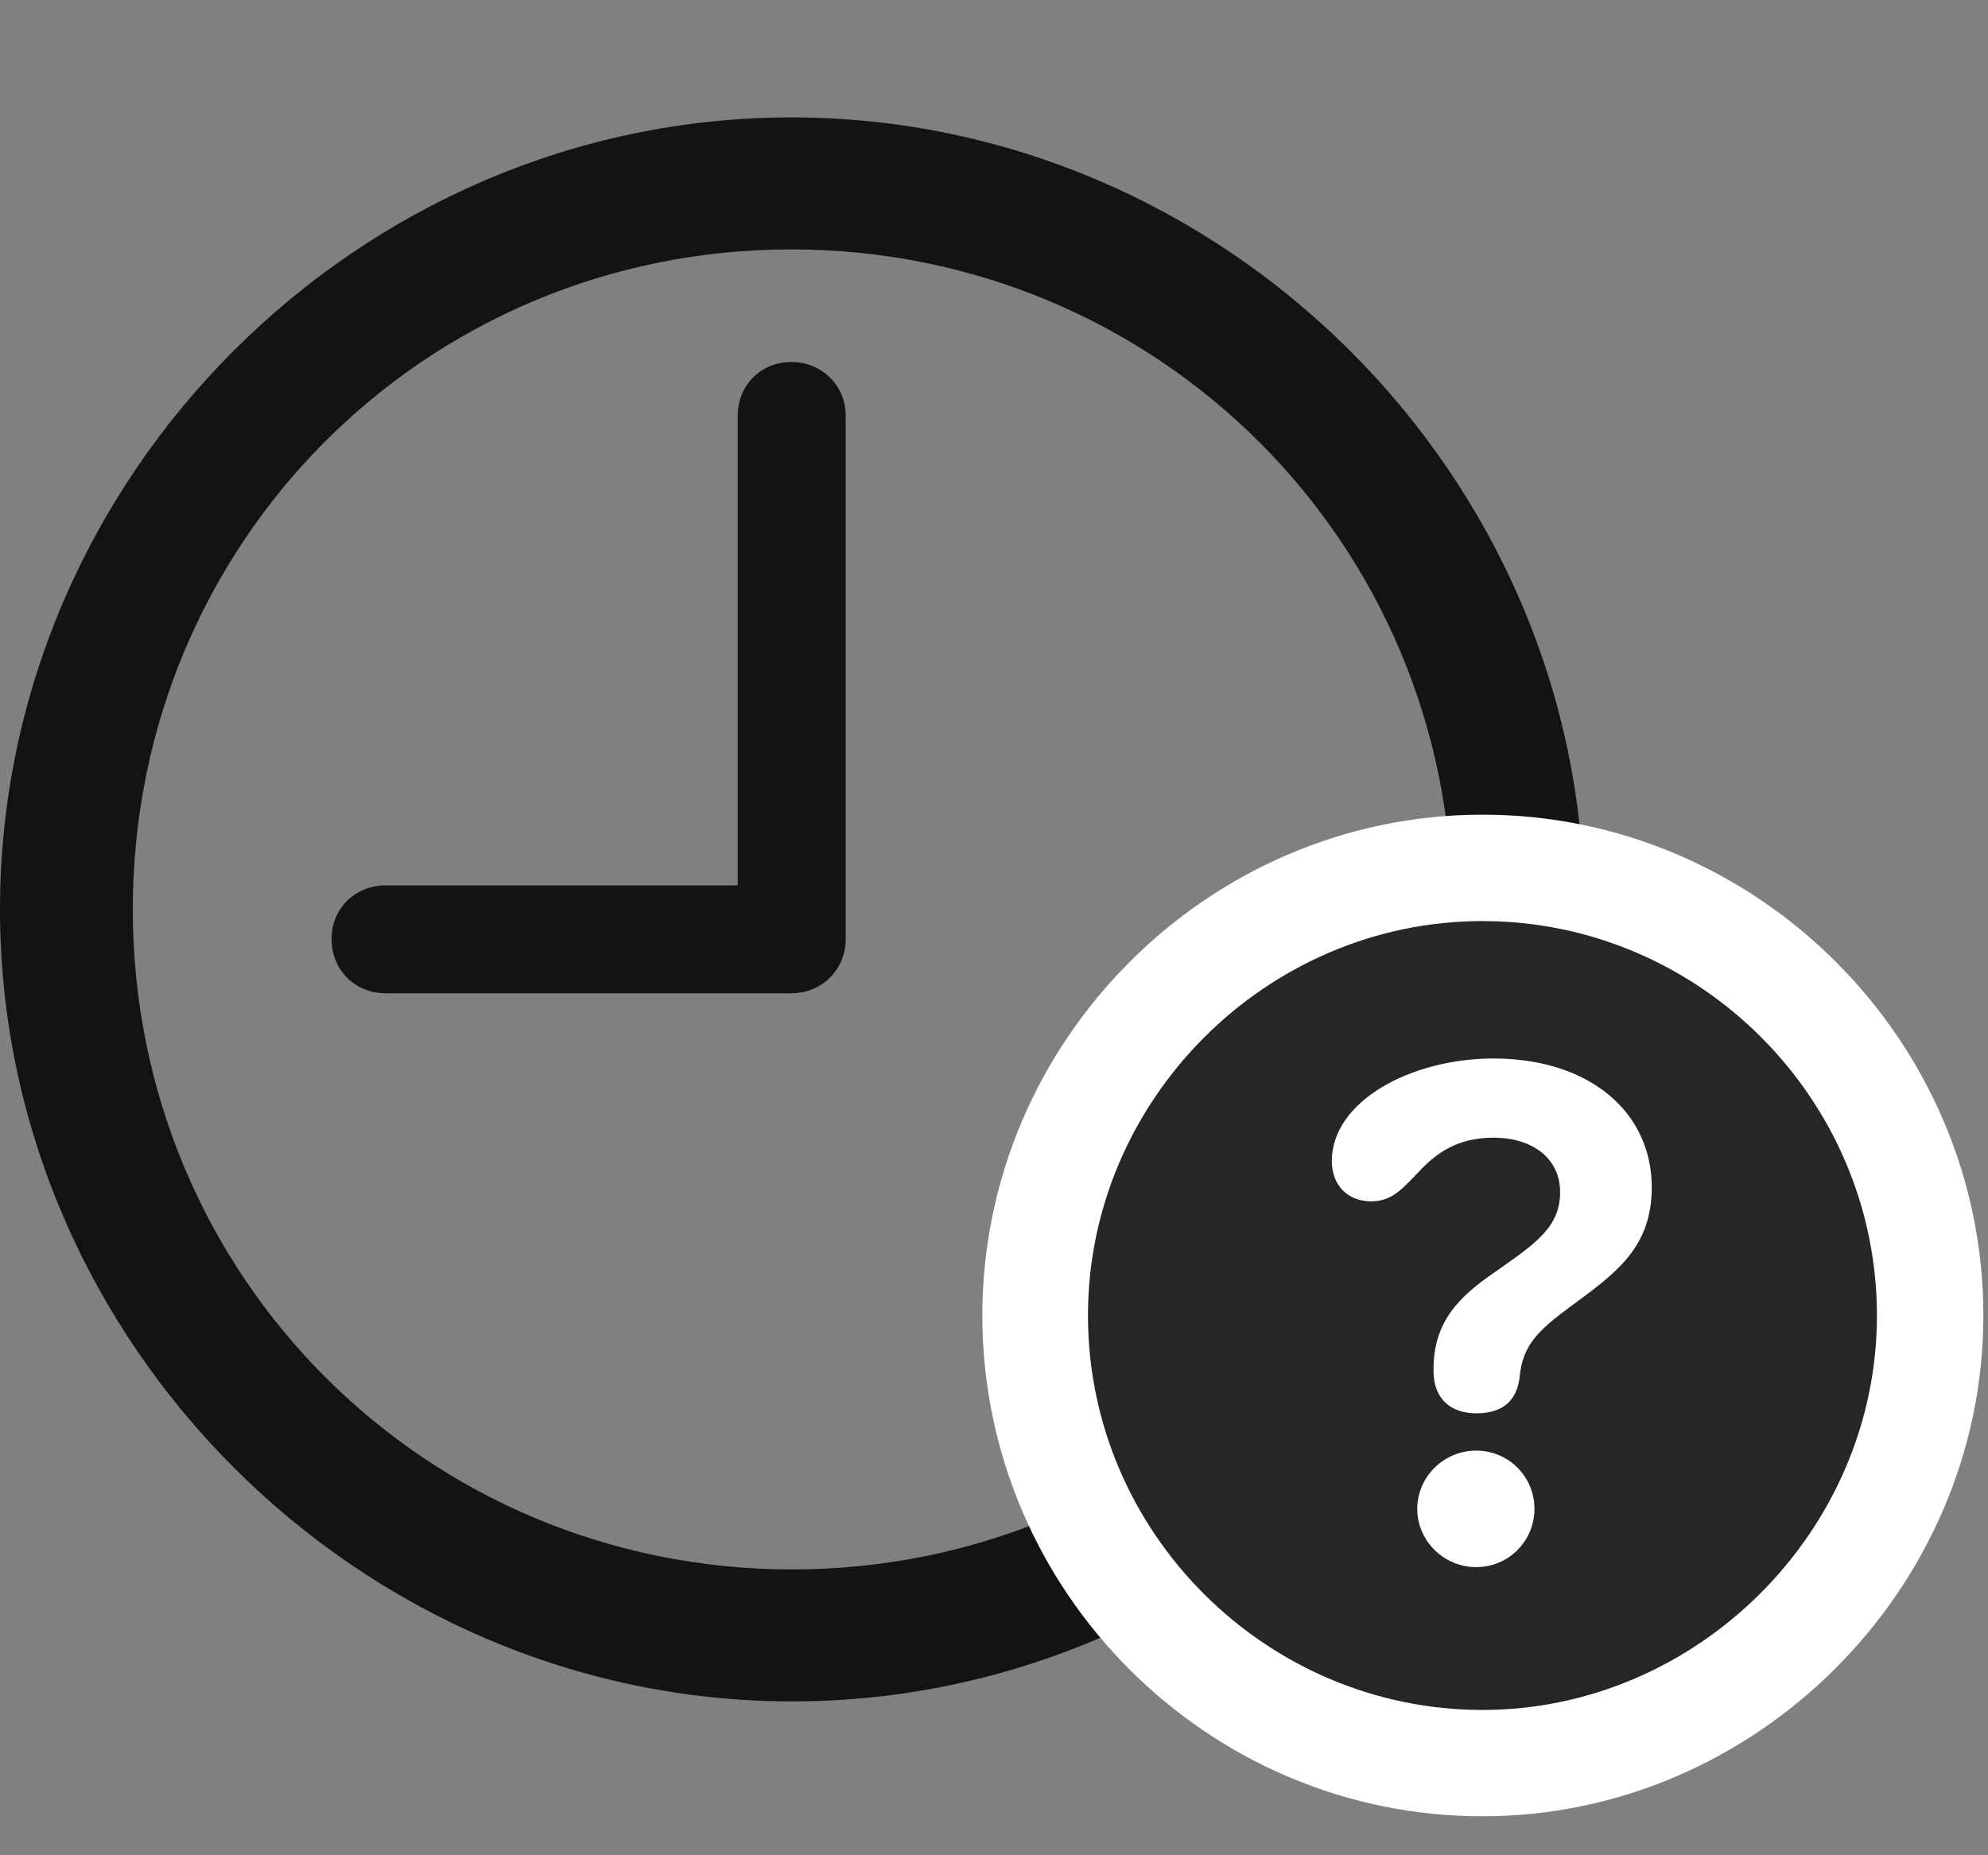 <svg width="30" height="28" viewBox="0 0 30 28" fill="none" xmlns="http://www.w3.org/2000/svg">
<rect x="0" y="0" width="30" height="28" fill="#808080" stroke="none"/>
<g clip-path="url(#clip0_2207_20167)">
<path d="M5.824 14.991H11.941C12.398 14.991 12.762 14.639 12.762 14.17V6.272C12.762 5.815 12.398 5.463 11.941 5.463C11.484 5.463 11.133 5.815 11.133 6.272V13.362H5.824C5.355 13.362 5.004 13.713 5.004 14.17C5.004 14.639 5.355 14.991 5.824 14.991ZM11.953 25.678C18.492 25.678 23.906 20.252 23.906 13.725C23.906 7.186 18.48 1.772 11.941 1.772C5.414 1.772 0 7.186 0 13.725C0 20.252 5.426 25.678 11.953 25.678ZM11.953 23.686C6.422 23.686 2.004 19.256 2.004 13.725C2.004 8.194 6.41 3.764 11.941 3.764C17.473 3.764 21.914 8.194 21.914 13.725C21.914 19.256 17.484 23.686 11.953 23.686Z" fill="black" fill-opacity="0.85"/>
<path d="M22.371 27.412C26.496 27.412 29.93 23.979 29.93 19.854C29.93 15.705 26.52 12.295 22.371 12.295C18.234 12.295 14.824 15.705 14.824 19.854C14.824 24.014 18.223 27.412 22.371 27.412Z" fill="white"/>
<path d="M22.371 25.807C25.605 25.807 28.324 23.112 28.324 19.854C28.324 16.584 25.641 13.901 22.371 13.901C19.113 13.901 16.418 16.596 16.418 19.854C16.418 23.135 19.113 25.807 22.371 25.807Z" fill="black" fill-opacity="0.85"/>
<path d="M22.277 23.651C21.785 23.651 21.387 23.252 21.387 22.772C21.387 22.291 21.785 21.893 22.277 21.893C22.77 21.893 23.156 22.291 23.156 22.772C23.156 23.252 22.77 23.651 22.277 23.651ZM22.277 21.33C21.879 21.33 21.633 21.096 21.633 20.698C21.633 20.686 21.633 20.662 21.633 20.662C21.633 19.936 22.031 19.561 22.559 19.198C23.18 18.764 23.543 18.518 23.543 17.991C23.543 17.498 23.145 17.17 22.535 17.17C21.996 17.17 21.668 17.405 21.41 17.686C21.188 17.909 21.023 18.131 20.695 18.131C20.332 18.131 20.098 17.885 20.098 17.522C20.098 16.619 21.293 15.975 22.535 15.975C23.988 15.975 24.926 16.784 24.926 17.92C24.926 18.834 24.375 19.221 23.707 19.713C23.215 20.076 22.98 20.299 22.934 20.768C22.898 21.119 22.699 21.33 22.277 21.33Z" fill="white"/>
</g>
<defs>
<clipPath id="clip0_2207_20167">
<rect width="29.93" height="27.363" fill="white" transform="translate(0 0.049)"/>
</clipPath>
</defs>
</svg>
